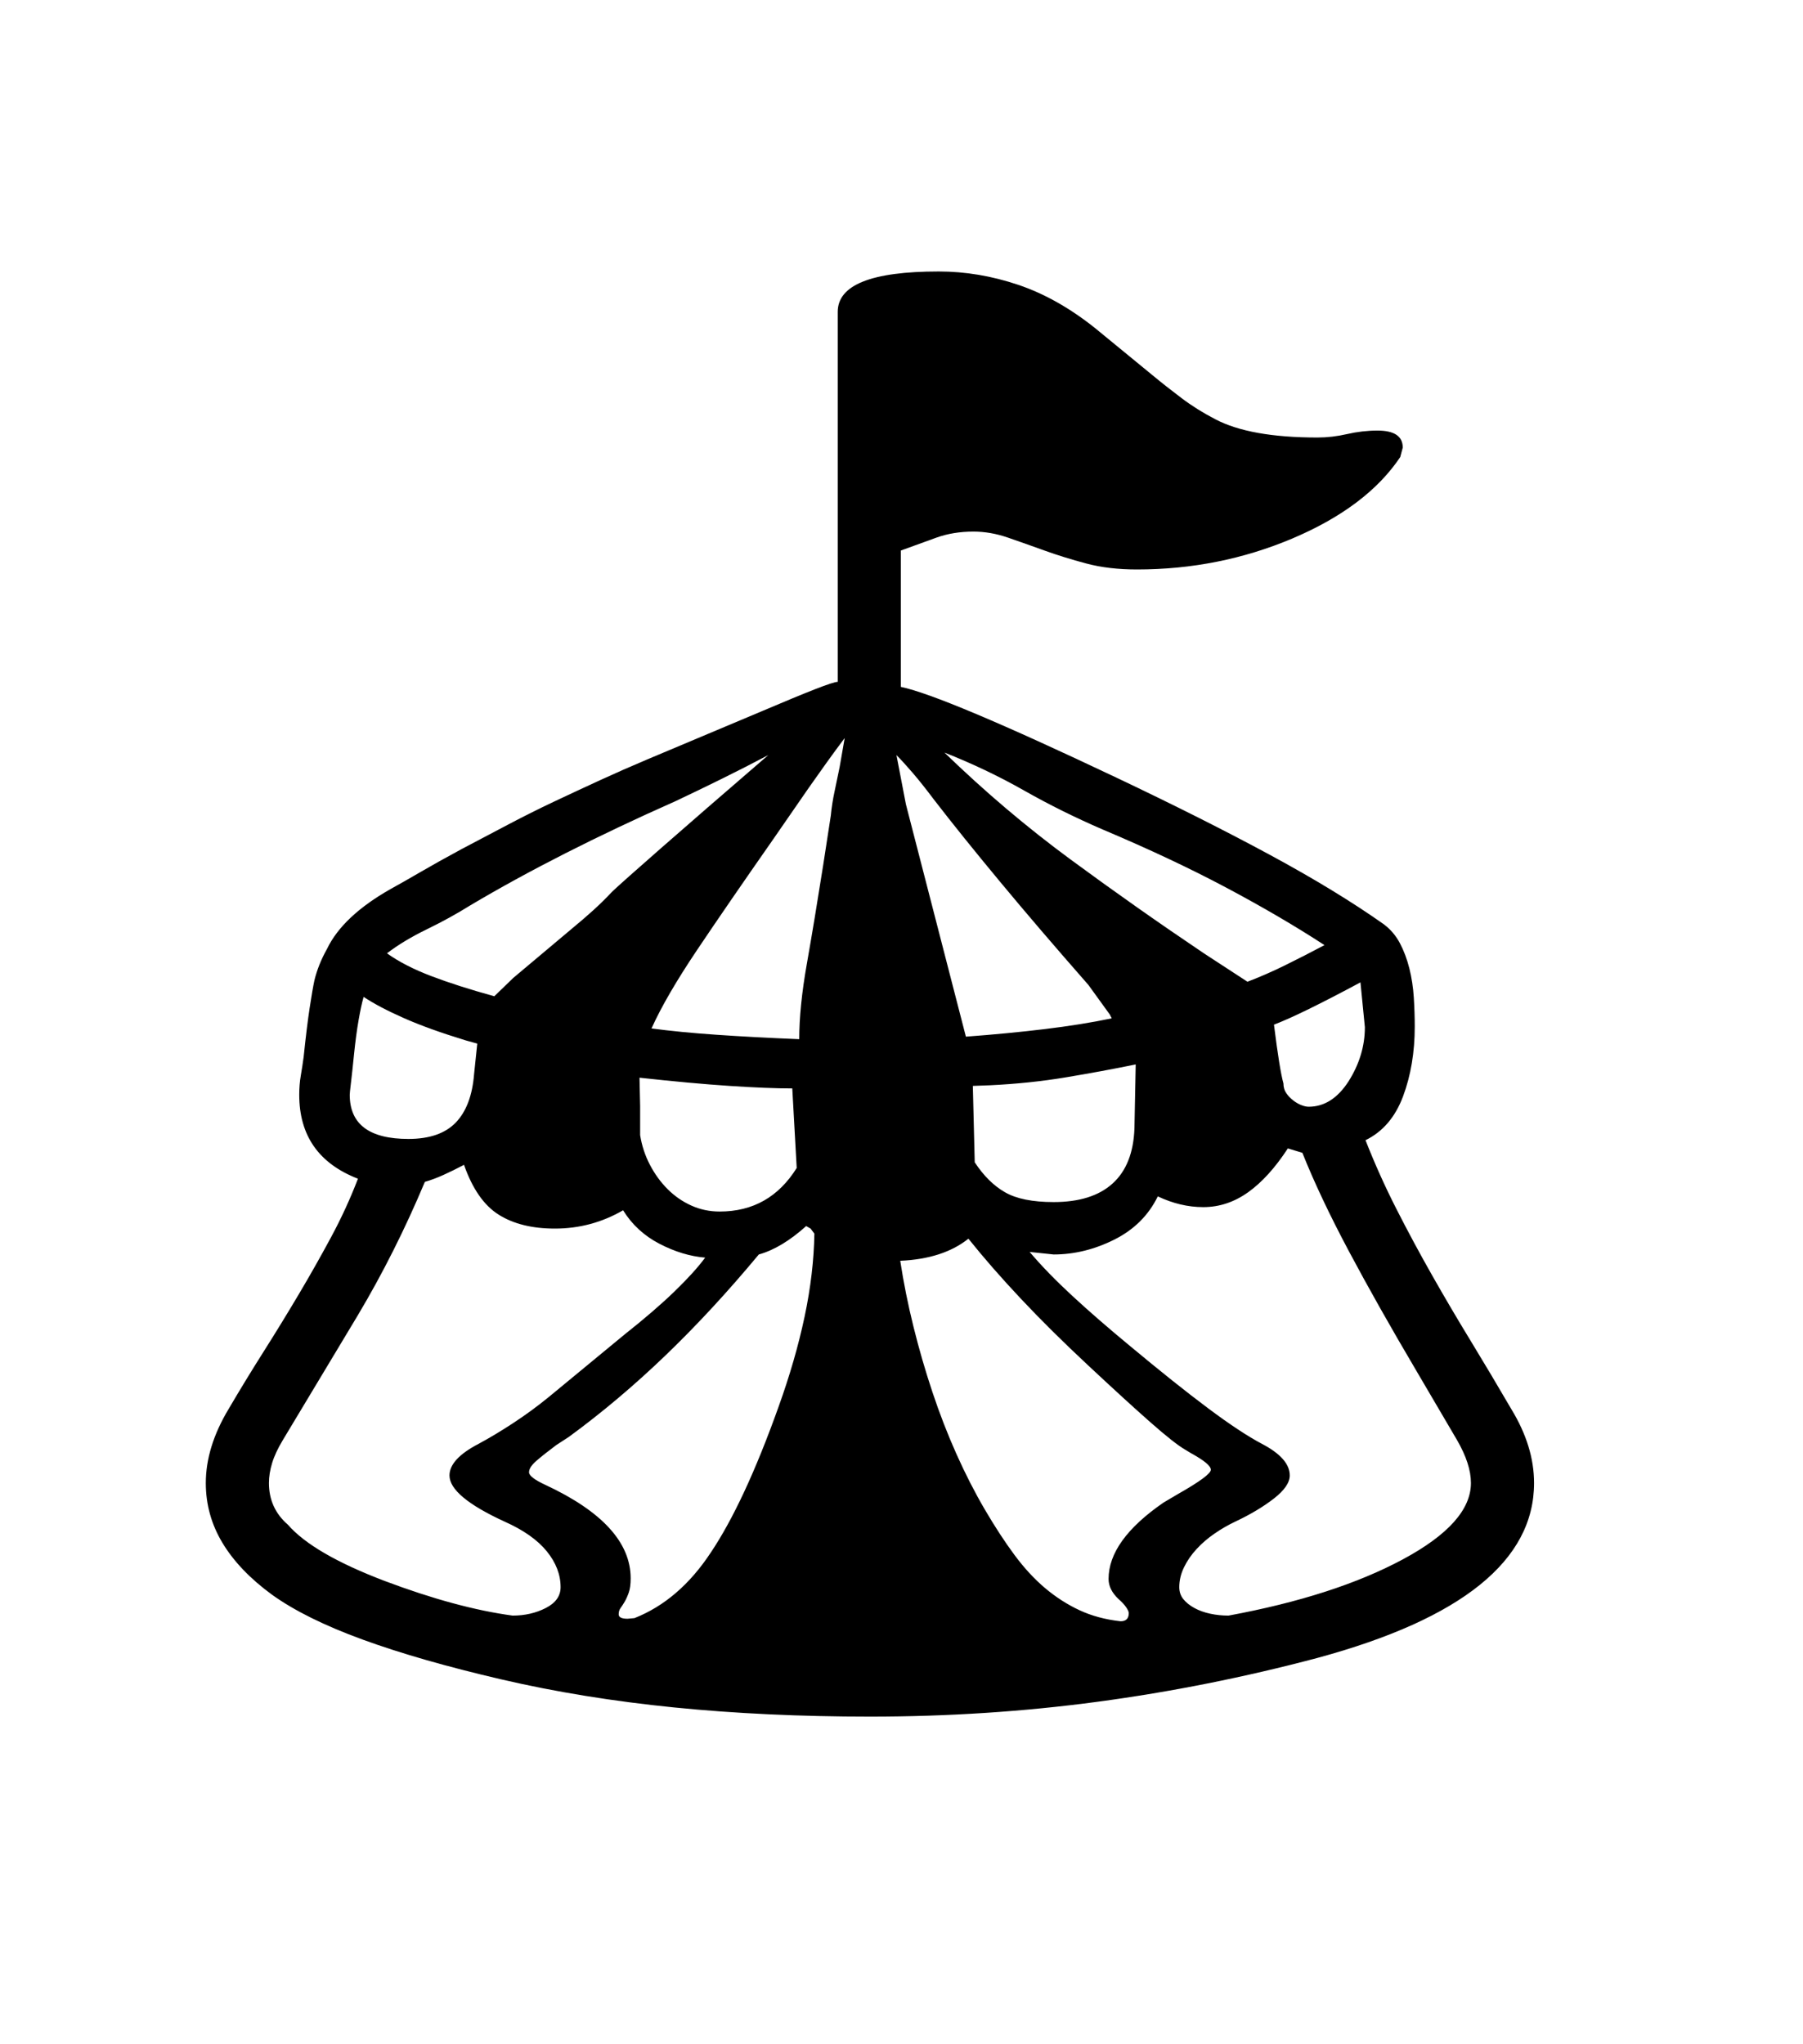 <svg xmlns="http://www.w3.org/2000/svg" xmlns:xlink="http://www.w3.org/1999/xlink" viewBox="0 0 357 404.75" version="1.1">
<defs>
<g>
<symbol overflow="visible" id="glyph0-0">
<path style="stroke:none;" d="M 102.125 -198.625 L 102.125 15.875 L 210.375 15.875 L 210.375 -198.625 Z M 84.375 33.625 L 84.375 -216.375 L 228.125 -216.375 L 228.125 33.625 Z M 84.375 33.625 "/>
</symbol>
<symbol overflow="visible" id="glyph0-1">
<path style="stroke:none;" d="M 53.25 -74.25 C 53.25 -68.414 57.125 -65.5 64.875 -65.5 C 69.039 -65.5 72.164 -66.582 74.25 -68.75 C 76.332 -70.914 77.539 -74.125 77.875 -78.375 L 78.5 -84.375 L 76.25 -85 C 71.332 -86.5 67.227 -87.977 63.938 -89.438 C 60.645 -90.895 58 -92.289 56 -93.625 C 55.664 -92.457 55.332 -90.914 55 -89 C 54.664 -87.082 54.375 -84.914 54.125 -82.5 C 53.875 -80 53.664 -78.062 53.5 -76.688 C 53.332 -75.312 53.25 -74.5 53.25 -74.25 Z M 222.375 -102.25 L 231 -96.625 C 233.414 -97.539 235.895 -98.625 238.438 -99.875 C 240.977 -101.125 243.582 -102.457 246.25 -103.875 C 240.5 -107.625 234.02 -111.414 226.812 -115.25 C 219.602 -119.082 211.457 -122.914 202.375 -126.75 C 196.957 -129.082 191.75 -131.664 186.75 -134.5 C 181.75 -137.332 176.5 -139.832 171 -142 C 179 -134.25 187.332 -127.188 196 -120.812 C 204.664 -114.438 213.457 -108.25 222.375 -102.25 Z M 203.5 21.625 C 203.5 16.539 207.125 11.5 214.375 6.5 L 217.125 4.875 C 221.539 2.375 223.75 0.75 223.75 0 C 223.75 -0.75 222.457 -1.832 219.875 -3.25 L 218.625 -4 C 217.207 -4.832 214.938 -6.625 211.812 -9.375 C 208.688 -12.125 204.582 -15.875 199.5 -20.625 C 194.5 -25.289 190.039 -29.707 186.125 -33.875 C 182.207 -38.039 178.75 -42 175.75 -45.75 C 172.414 -43.082 167.914 -41.625 162.25 -41.375 C 162.914 -37.039 163.789 -32.688 164.875 -28.312 C 165.957 -23.938 167.207 -19.625 168.625 -15.375 C 170.039 -11.125 171.625 -7.039 173.375 -3.125 C 175.125 0.789 177 4.457 179 7.875 C 181 11.289 182.957 14.289 184.875 16.875 C 186.789 19.457 188.812 21.645 190.938 23.438 C 193.062 25.227 195.332 26.688 197.75 27.812 C 200.164 28.938 202.875 29.664 205.875 30 C 206.957 30 207.5 29.457 207.5 28.375 C 207.5 28.125 207.332 27.75 207 27.25 C 206.664 26.75 206.164 26.207 205.5 25.625 C 204.164 24.375 203.5 23.039 203.5 21.625 Z M 88.75 0.5 C 88.75 1.164 89.832 2 92 3 C 103.25 8.25 108.875 14.414 108.875 21.5 C 108.875 22.664 108.75 23.602 108.5 24.312 C 108.25 25.02 107.977 25.625 107.688 26.125 C 107.395 26.625 107.125 27.039 106.875 27.375 C 106.625 27.707 106.5 28.125 106.5 28.625 C 106.5 29.207 107.082 29.5 108.25 29.5 L 109.625 29.375 C 115.539 27.039 120.582 22.707 124.75 16.375 C 129.164 9.789 133.625 0.207 138.125 -12.375 C 140.375 -18.625 142.102 -24.602 143.312 -30.312 C 144.52 -36.02 145.164 -41.5 145.25 -46.75 L 144.5 -47.75 L 143.625 -48.25 C 140.375 -45.332 137.25 -43.457 134.25 -42.625 C 128.082 -35.207 121.895 -28.52 115.688 -22.562 C 109.477 -16.602 103.125 -11.25 96.625 -6.5 L 94.125 -4.875 C 92.457 -3.625 91.145 -2.582 90.188 -1.75 C 89.227 -0.914 88.75 -0.164 88.75 0.5 Z M 110.625 -77.625 L 110.75 -72 L 110.75 -66.25 C 111.082 -64.164 111.727 -62.207 112.688 -60.375 C 113.645 -58.539 114.812 -56.938 116.188 -55.562 C 117.562 -54.188 119.125 -53.102 120.875 -52.312 C 122.625 -51.52 124.5 -51.125 126.5 -51.125 C 133.082 -51.125 138.164 -54 141.75 -59.75 L 140.875 -75.5 C 137.625 -75.5 133.477 -75.664 128.438 -76 C 123.395 -76.332 117.457 -76.875 110.625 -77.625 Z M 150.25 -139.125 L 151.25 -144.875 C 150 -143.207 148.789 -141.562 147.625 -139.938 C 146.457 -138.312 145.289 -136.664 144.125 -135 L 137.125 -124.875 C 131.125 -116.289 126.082 -108.957 122 -102.875 C 117.914 -96.789 114.914 -91.625 113 -87.375 C 116.75 -86.875 121.039 -86.457 125.875 -86.125 C 130.707 -85.789 136.164 -85.5 142.25 -85.25 C 142.25 -89.5 142.75 -94.457 143.75 -100.125 C 144.75 -105.789 145.832 -112.332 147 -119.75 L 148.5 -129.5 C 148.664 -131.164 148.914 -132.77 149.25 -134.312 C 149.582 -135.852 149.914 -137.457 150.25 -139.125 Z M 163.375 -131.75 L 175.25 -85.75 C 180.832 -86.164 186.039 -86.664 190.875 -87.25 C 195.707 -87.832 200.125 -88.539 204.125 -89.375 L 203.75 -90.125 L 199.5 -96 C 192.914 -103.5 187.082 -110.312 182 -116.438 C 176.914 -122.562 172.539 -128 168.875 -132.75 C 167.375 -134.75 166 -136.477 164.75 -137.938 C 163.5 -139.395 162.414 -140.582 161.5 -141.5 Z M 192.625 -53 C 197.707 -53 201.602 -54.227 204.312 -56.688 C 207.02 -59.145 208.457 -62.789 208.625 -67.625 L 208.875 -80.25 C 204.375 -79.332 199.75 -78.477 195 -77.688 C 190.25 -76.895 185.25 -76.375 180 -76.125 L 176.625 -76 L 177 -60.875 C 178.75 -58.207 180.75 -56.227 183 -54.938 C 185.25 -53.645 188.457 -53 192.625 -53 Z M 254.25 -87.625 L 253.375 -96.5 C 245.457 -92.25 239.75 -89.457 236.25 -88.125 C 237 -82.125 237.625 -78.25 238.125 -76.5 C 238.125 -75.75 238.312 -75.102 238.688 -74.562 C 239.062 -74.02 239.52 -73.539 240.062 -73.125 C 240.602 -72.707 241.145 -72.395 241.688 -72.188 C 242.227 -71.977 242.707 -71.875 243.125 -71.875 C 246.207 -71.875 248.832 -73.539 251 -76.875 C 253.164 -80.289 254.25 -83.875 254.25 -87.625 Z M 60.625 -102.25 C 62.957 -100.582 65.875 -99.082 69.375 -97.75 C 72.875 -96.414 77.039 -95.082 81.875 -93.75 L 85.625 -97.375 L 97.375 -107.25 C 98.789 -108.414 100.145 -109.582 101.438 -110.75 C 102.727 -111.914 104 -113.164 105.25 -114.5 C 106.582 -115.75 109.789 -118.602 114.875 -123.062 C 119.957 -127.52 127.039 -133.664 136.125 -141.5 C 132.957 -139.832 129.852 -138.25 126.812 -136.75 C 123.77 -135.25 120.75 -133.789 117.75 -132.375 C 102.164 -125.457 88.625 -118.582 77.125 -111.75 C 74.457 -110.082 71.582 -108.5 68.5 -107 C 65.414 -105.5 62.789 -103.914 60.625 -102.25 Z M 37.25 2.625 C 37.25 5.957 38.5 8.707 41 10.875 C 44.332 14.707 50.707 18.414 60.125 22 C 69.625 25.582 78.082 27.875 85.5 28.875 C 87.914 28.875 90.102 28.375 92.062 27.375 C 94.02 26.375 95 25 95 23.25 C 95 20.75 94.082 18.375 92.25 16.125 C 90.414 13.875 87.625 11.914 83.875 10.25 C 76.625 6.914 73 3.875 73 1.125 C 73 -1.039 74.914 -3.125 78.75 -5.125 C 80.914 -6.289 83.207 -7.664 85.625 -9.25 C 88.039 -10.832 90.375 -12.539 92.625 -14.375 L 107.625 -26.75 C 111.625 -29.914 114.938 -32.77 117.562 -35.312 C 120.188 -37.852 122.207 -40.082 123.625 -42 C 120.625 -42.25 117.602 -43.164 114.562 -44.75 C 111.52 -46.332 109.125 -48.539 107.375 -51.375 C 103.207 -48.957 98.707 -47.75 93.875 -47.75 C 89.375 -47.75 85.664 -48.664 82.75 -50.5 C 79.832 -52.332 77.539 -55.625 75.875 -60.375 C 74.457 -59.625 73.102 -58.957 71.812 -58.375 C 70.52 -57.789 69.289 -57.332 68.125 -57 C 64.207 -47.664 59.789 -38.875 54.875 -30.625 L 40 -5.875 C 39 -4.207 38.289 -2.688 37.875 -1.312 C 37.457 0.062 37.25 1.375 37.25 2.625 Z M 275.25 2.625 C 275.25 0.125 274.332 -2.707 272.5 -5.875 L 264.5 -19.5 C 259.332 -28.25 254.852 -36.188 251.062 -43.312 C 247.27 -50.438 244.207 -56.914 241.875 -62.75 L 239 -63.625 C 236.5 -59.789 233.875 -56.895 231.125 -54.938 C 228.375 -52.977 225.414 -52 222.25 -52 C 219.25 -52 216.25 -52.707 213.25 -54.125 C 211.414 -50.375 208.539 -47.52 204.625 -45.562 C 200.707 -43.602 196.707 -42.625 192.625 -42.625 L 187.875 -43.125 C 190.207 -40.375 193.02 -37.477 196.312 -34.438 C 199.602 -31.395 203.414 -28.082 207.75 -24.5 C 213.75 -19.5 218.895 -15.395 223.188 -12.188 C 227.477 -8.977 231.039 -6.625 233.875 -5.125 C 237.539 -3.207 239.375 -1.125 239.375 1.125 C 239.375 2.539 238.332 4.062 236.25 5.688 C 234.164 7.312 231.625 8.832 228.625 10.25 C 227.207 10.914 225.832 11.707 224.5 12.625 C 223.164 13.539 221.977 14.562 220.938 15.688 C 219.895 16.812 219.062 18.02 218.438 19.312 C 217.812 20.602 217.5 21.914 217.5 23.25 C 217.5 24.164 217.77 24.957 218.312 25.625 C 218.852 26.289 219.582 26.875 220.5 27.375 C 221.414 27.875 222.457 28.25 223.625 28.5 C 224.789 28.75 226 28.875 227.25 28.875 C 241.25 26.289 252.75 22.582 261.75 17.75 C 270.75 12.914 275.25 7.875 275.25 2.625 Z M 287.75 2.625 C 287.75 17.957 273.457 29.5 244.875 37.25 C 230.457 41.082 215.938 43.977 201.312 45.938 C 186.688 47.895 171.664 48.875 156.25 48.875 C 142.5 48.875 129.582 48.27 117.5 47.062 C 105.414 45.852 94 44 83.25 41.5 C 72.5 39 63.352 36.375 55.812 33.625 C 48.27 30.875 42.289 27.914 37.875 24.75 C 33.539 21.582 30.27 18.164 28.062 14.5 C 25.852 10.832 24.75 6.875 24.75 2.625 C 24.75 -2.125 26.25 -7 29.25 -12 C 31.5 -15.832 33.812 -19.625 36.188 -23.375 C 38.562 -27.125 40.875 -30.895 43.125 -34.688 C 45.375 -38.477 47.52 -42.27 49.562 -46.062 C 51.602 -49.852 53.375 -53.707 54.875 -57.625 C 47.125 -60.625 43.25 -66.164 43.25 -74.25 C 43.25 -75.582 43.352 -76.852 43.562 -78.062 C 43.77 -79.27 43.957 -80.5 44.125 -81.75 C 44.539 -85.75 44.938 -88.977 45.312 -91.438 C 45.688 -93.895 46 -95.707 46.25 -96.875 C 46.75 -98.957 47.582 -101.039 48.75 -103.125 C 50.832 -107.457 55.039 -111.414 61.375 -115 C 63.039 -115.914 65.02 -117.039 67.312 -118.375 C 69.602 -119.707 72.289 -121.207 75.375 -122.875 C 78.539 -124.539 81.625 -126.164 84.625 -127.75 C 87.625 -129.332 90.625 -130.832 93.625 -132.25 C 96.625 -133.664 99.664 -135.082 102.75 -136.5 C 105.832 -137.914 108.957 -139.289 112.125 -140.625 L 135 -150.25 C 139.5 -152.164 142.977 -153.602 145.438 -154.562 C 147.895 -155.52 149.375 -156 149.875 -156 L 149.875 -229.25 C 149.875 -234.582 156.539 -237.25 169.875 -237.25 C 175.125 -237.25 180.352 -236.375 185.562 -234.625 C 190.77 -232.875 195.875 -230 200.875 -226 L 212 -216.875 C 213.914 -215.289 215.895 -213.727 217.938 -212.188 C 219.977 -210.645 222.207 -209.25 224.625 -208 C 229.207 -205.582 235.957 -204.375 244.875 -204.375 C 246.789 -204.375 248.75 -204.602 250.75 -205.062 C 252.75 -205.52 254.75 -205.75 256.75 -205.75 C 260.082 -205.75 261.75 -204.625 261.75 -202.375 L 261.25 -200.5 C 256.832 -193.914 249.707 -188.539 239.875 -184.375 C 230.207 -180.289 219.957 -178.25 209.125 -178.25 C 205.375 -178.25 202.02 -178.645 199.062 -179.438 C 196.102 -180.227 193.352 -181.082 190.812 -182 C 188.27 -182.914 185.852 -183.77 183.562 -184.562 C 181.27 -185.352 179 -185.75 176.75 -185.75 C 174.082 -185.75 171.645 -185.352 169.438 -184.562 C 167.227 -183.77 164.875 -182.914 162.375 -182 L 162.375 -155 C 168.039 -153.832 182.289 -147.832 205.125 -137 C 216.539 -131.582 226.645 -126.5 235.438 -121.75 C 244.227 -117 251.75 -112.414 258 -108 C 259.332 -107 260.395 -105.75 261.188 -104.25 C 261.977 -102.75 262.602 -101.082 263.062 -99.25 C 263.52 -97.414 263.812 -95.5 263.938 -93.5 C 264.062 -91.5 264.125 -89.582 264.125 -87.75 C 264.125 -82.664 263.352 -78.062 261.812 -73.938 C 260.27 -69.812 257.789 -66.914 254.375 -65.25 C 256.207 -60.582 258.25 -56.039 260.5 -51.625 C 262.75 -47.207 265.102 -42.832 267.562 -38.5 C 270.02 -34.164 272.582 -29.812 275.25 -25.438 C 277.914 -21.062 280.582 -16.582 283.25 -12 C 286.25 -7.082 287.75 -2.207 287.75 2.625 Z M 287.75 2.625 "/>
</symbol>
</g>
</defs>
<g id="surface1">
<rect x="0" y="0" width="357" height="404.75" style="fill:rgb(100%,100%,100%);fill-opacity:1;stroke:none;"/>
<g style="fill:rgb(0%,0%,0%);fill-opacity:1;">
  <use xlink:href="#glyph0-1" x="16" y="291"/>
</g>
</g>
</svg>
